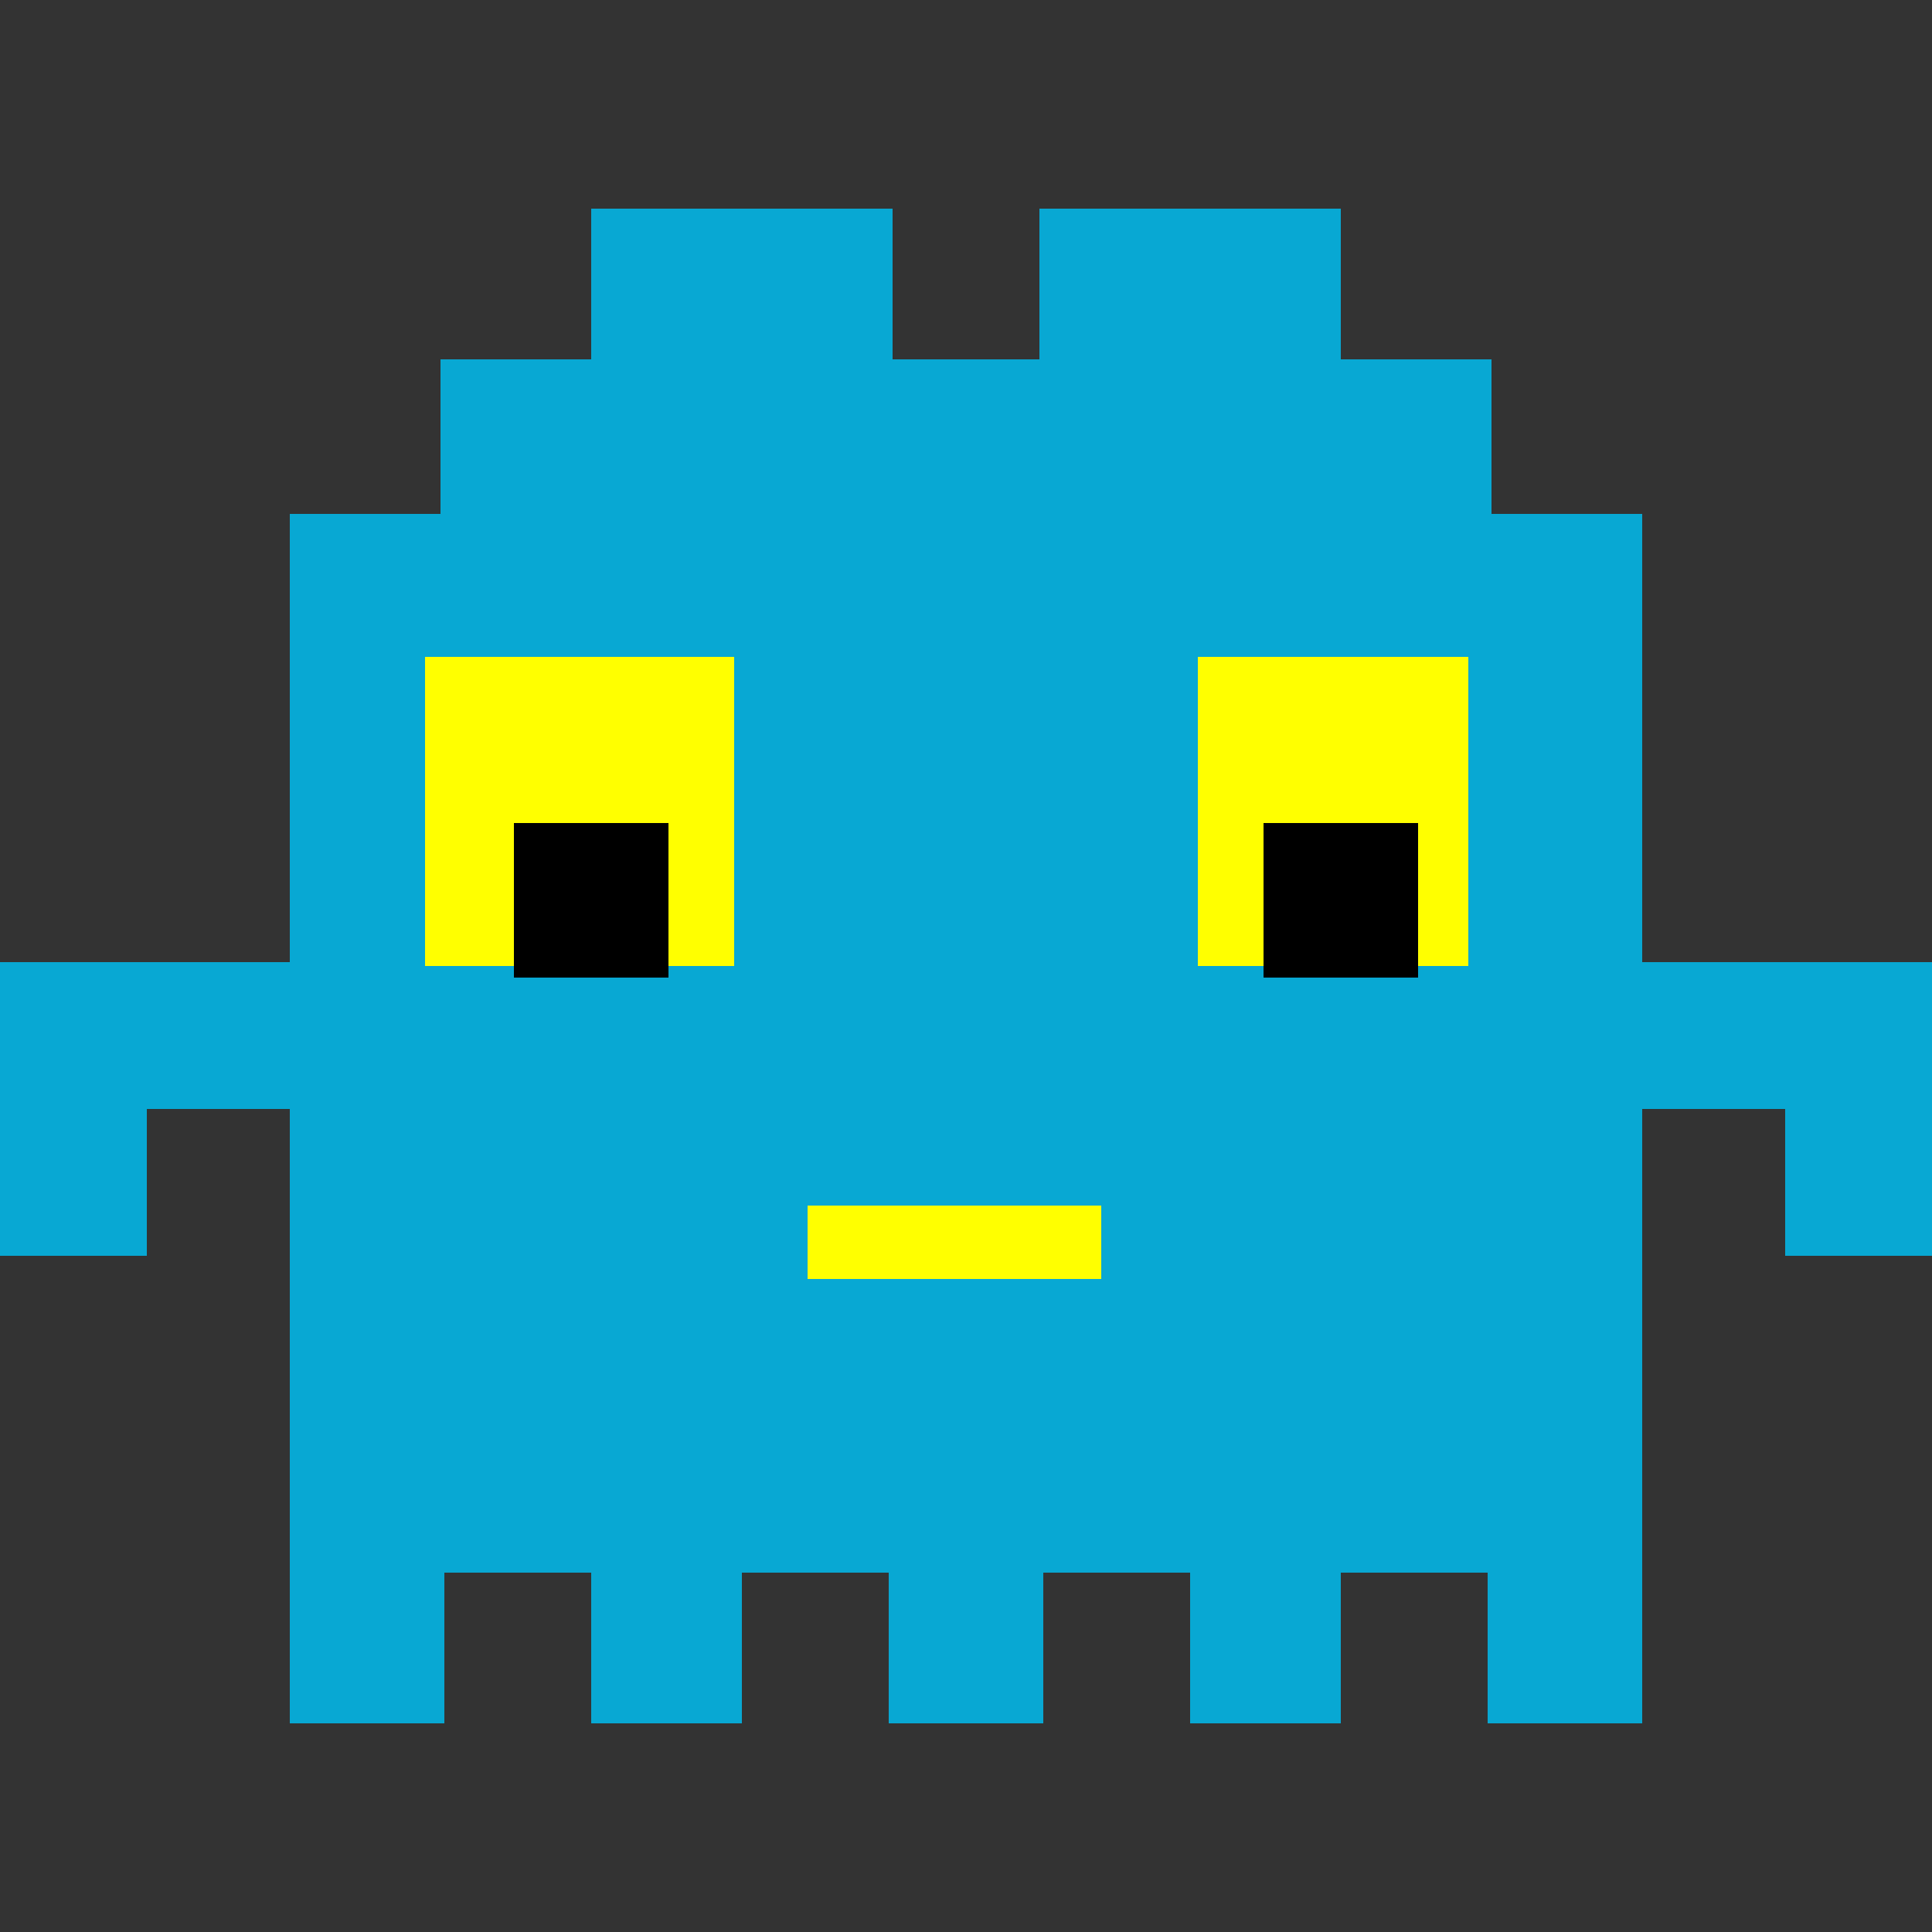 <?xml version="1.0" encoding="utf-8"?>
<!-- Generator: Adobe Illustrator 19.0.0, SVG Export Plug-In . SVG Version: 6.00 Build 0)  -->
<svg version="1.1" id="Layer_1" xmlns="http://www.w3.org/2000/svg" xmlns:xlink="http://www.w3.org/1999/xlink" x="0px" y="0px"
	 viewBox="0 0 50 50" enable-background="new 0 0 50 50" xml:space="preserve">
<rect x="0" y="0" width="50" height="50" fill="#333333" stroke="none"/>
<g id="XMLID_976_">
	<polygon id="XMLID_537_" fill="#08A8D3" points="38.6,13.3 38.6,9.3 34.7,9.3 34.7,5.4 30.9,5.4 30.8,5.4 26.9,5.4 26.9,9.3 
		23.1,9.3 23.1,5.4 19.2,5.4 19.1,5.4 15.3,5.4 15.3,9.3 11.4,9.3 11.4,13.3 7.5,13.3 7.5,17.3 7.5,21.2 7.5,25.2 7.5,29.2 
		7.5,40.7 7.5,44.6 11.5,44.6 11.5,40.7 15.3,40.7 15.3,44.6 19.2,44.6 19.2,40.7 23,40.7 23,44.6 27,44.6 27,40.7 30.8,40.7 
		30.8,44.6 34.7,44.6 34.7,40.7 38.5,40.7 38.5,44.6 42.5,44.6 42.5,40.7 42.5,29.2 42.5,25.2 42.5,21.2 42.5,17.3 42.5,13.3 	"/>
	<polygon id="XMLID_955_" fill="#FFFF00" points="34.7,17 34.7,17 34.6,17 31,17 31,21.2 31,21.2 31,25 34.6,25 34.6,25 34.7,25 
		38,25 38,21.2 38,21.2 38,17 	"/>
	<polygon id="XMLID_959_" fill="#FFFF00" points="15.4,17 15.4,17 15.3,17 11,17 11,21.2 11,21.2 11,25 15.3,25 15.3,25 15.4,25 
		19,25 19,21.2 19,21.2 19,17 	"/>
	<g id="XMLID_534_">
		<rect id="XMLID_533_" x="20.9" y="31.2" fill="#FFFF00" width="1.9" height="1.9"/>
		<rect id="XMLID_536_" x="22.8" y="31.2" fill="#FFFF00" width="1.9" height="1.9"/>
		<rect id="XMLID_962_" x="24.7" y="31.2" fill="#FFFF00" width="1.9" height="1.9"/>
		<rect id="XMLID_970_" x="26.6" y="31.2" fill="#FFFF00" width="1.9" height="1.9"/>
	</g>
	<rect id="XMLID_971_" x="32.7" y="21.3" width="4" height="4"/>
	<rect id="XMLID_974_" x="13.3" y="21.3" width="4" height="4"/>
	<rect id="XMLID_973_" x="3.8" y="24.9" fill="#08A8D3" width="3.8" height="3.8"/>
	<rect id="XMLID_977_" y="28.7" fill="#08A8D3" width="3.8" height="3.8"/>
	<rect id="XMLID_988_" y="24.9" fill="#08A8D3" width="3.8" height="3.8"/>
	<rect id="XMLID_980_" x="42.5" y="24.9" fill="#08A8D3" width="3.8" height="3.8"/>
	<rect id="XMLID_979_" x="46.2" y="28.7" fill="#08A8D3" width="3.8" height="3.8"/>
	<rect id="XMLID_989_" x="46.2" y="24.9" fill="#08A8D3" width="3.8" height="3.8"/>
</g>
</svg>

